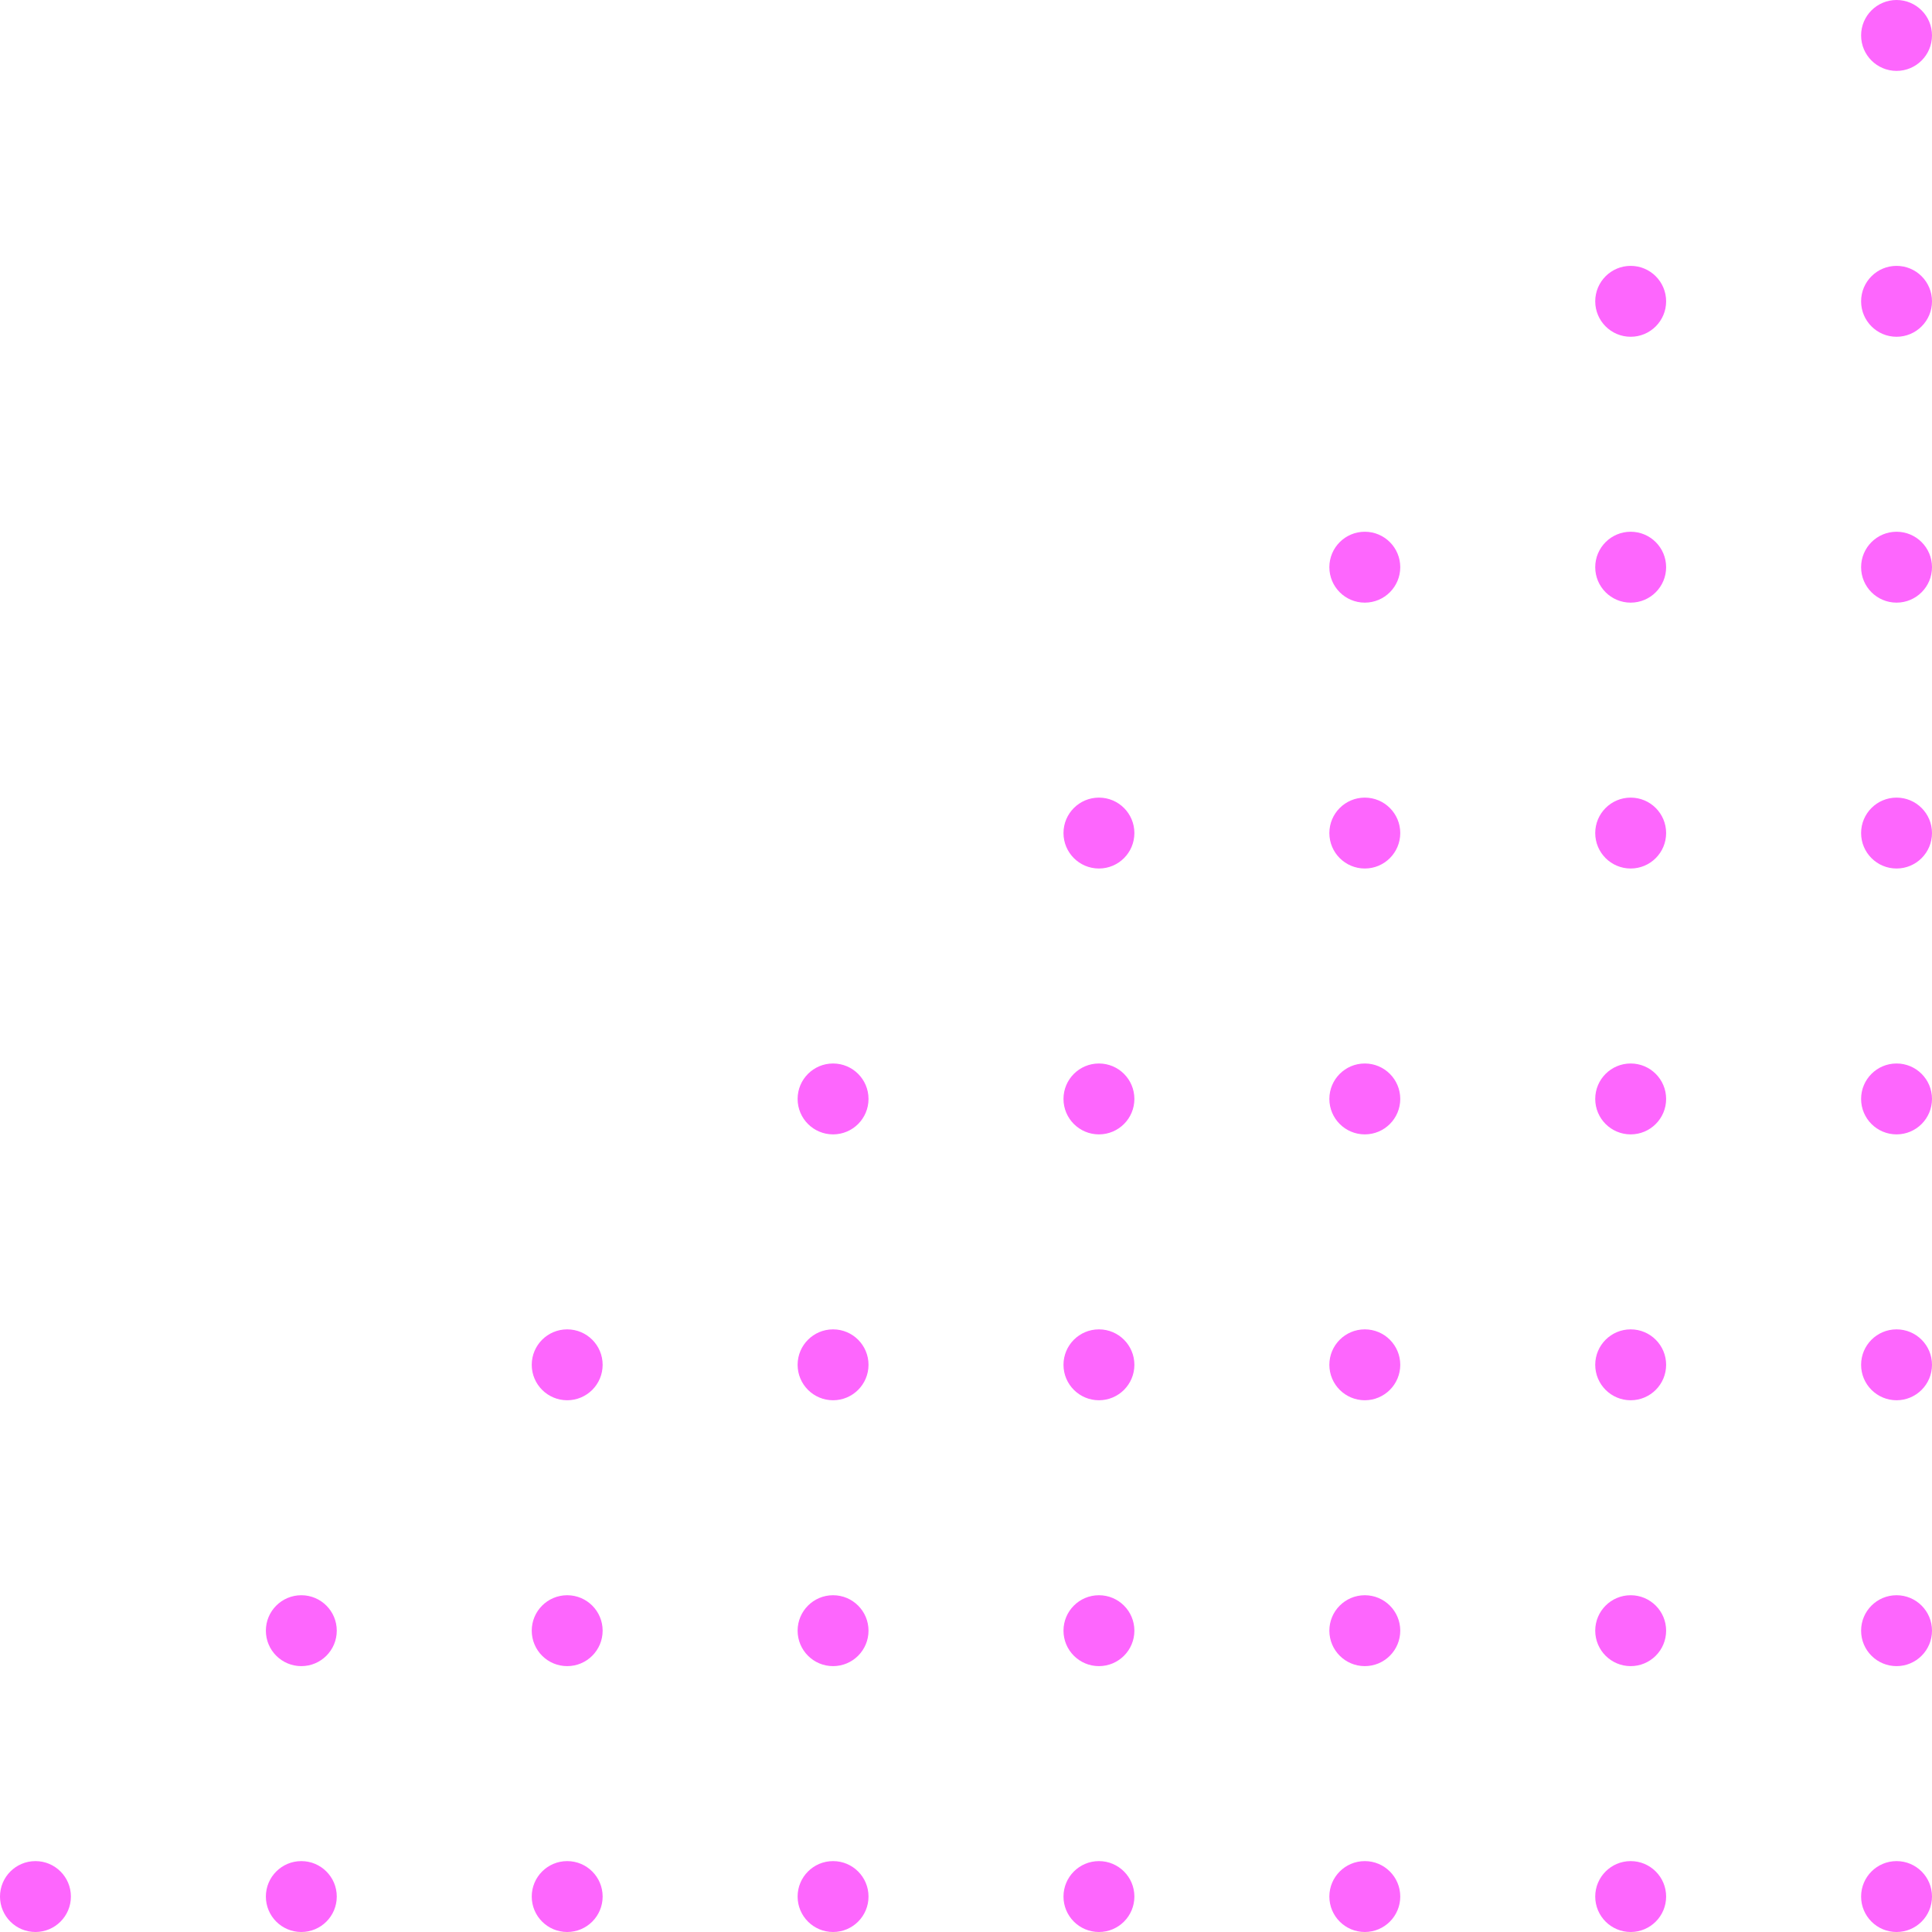 <svg xmlns="http://www.w3.org/2000/svg" width="218" height="218" viewBox="0 0 218 218">
  <g fill="#FD66FD" fill-rule="evenodd" transform="rotate(90 109 109)">
    <circle cx="124" cy="4" r="4"/>
    <circle cx="94" cy="4" r="4"/>
    <circle cx="64" cy="4" r="4"/>
    <circle cx="34" cy="4" r="4"/>
    <circle cx="124" cy="34" r="4"/>
    <circle cx="94" cy="34" r="4"/>
    <circle cx="64" cy="34" r="4"/>
    <circle cx="124" cy="64" r="4"/>
    <circle cx="94" cy="64" r="4"/>
    <circle cx="124" cy="94" r="4"/>
    <circle cx="124" cy="124" r="4"/>
    <circle cx="94" cy="94" r="4"/>
    <circle cx="64" cy="64" r="4"/>
    <circle cx="34" cy="34" r="4"/>
    <circle cx="4" cy="4" r="4"/>
    <circle cx="154" cy="4" r="4"/>
    <circle cx="184" cy="4" r="4"/>
    <circle cx="214" cy="4" r="4"/>
    <circle cx="214" cy="34" r="4"/>
    <circle cx="184" cy="34" r="4"/>
    <circle cx="184" cy="64" r="4"/>
    <circle cx="184" cy="94" r="4"/>
    <circle cx="184" cy="124" r="4"/>
    <circle cx="184" cy="154" r="4"/>
    <circle cx="184" cy="184" r="4"/>
    <circle cx="154" cy="34" r="4"/>
    <circle cx="154" cy="64" r="4"/>
    <circle cx="154" cy="94" r="4"/>
    <circle cx="154" cy="124" r="4"/>
    <circle cx="154" cy="154" r="4"/>
    <circle cx="214" cy="64" r="4"/>
    <circle cx="214" cy="94" r="4"/>
    <circle cx="214" cy="124" r="4"/>
    <circle cx="214" cy="154" r="4"/>
    <circle cx="214" cy="184" r="4"/>
    <circle cx="214" cy="214" r="4"/>
  </g>
</svg>
